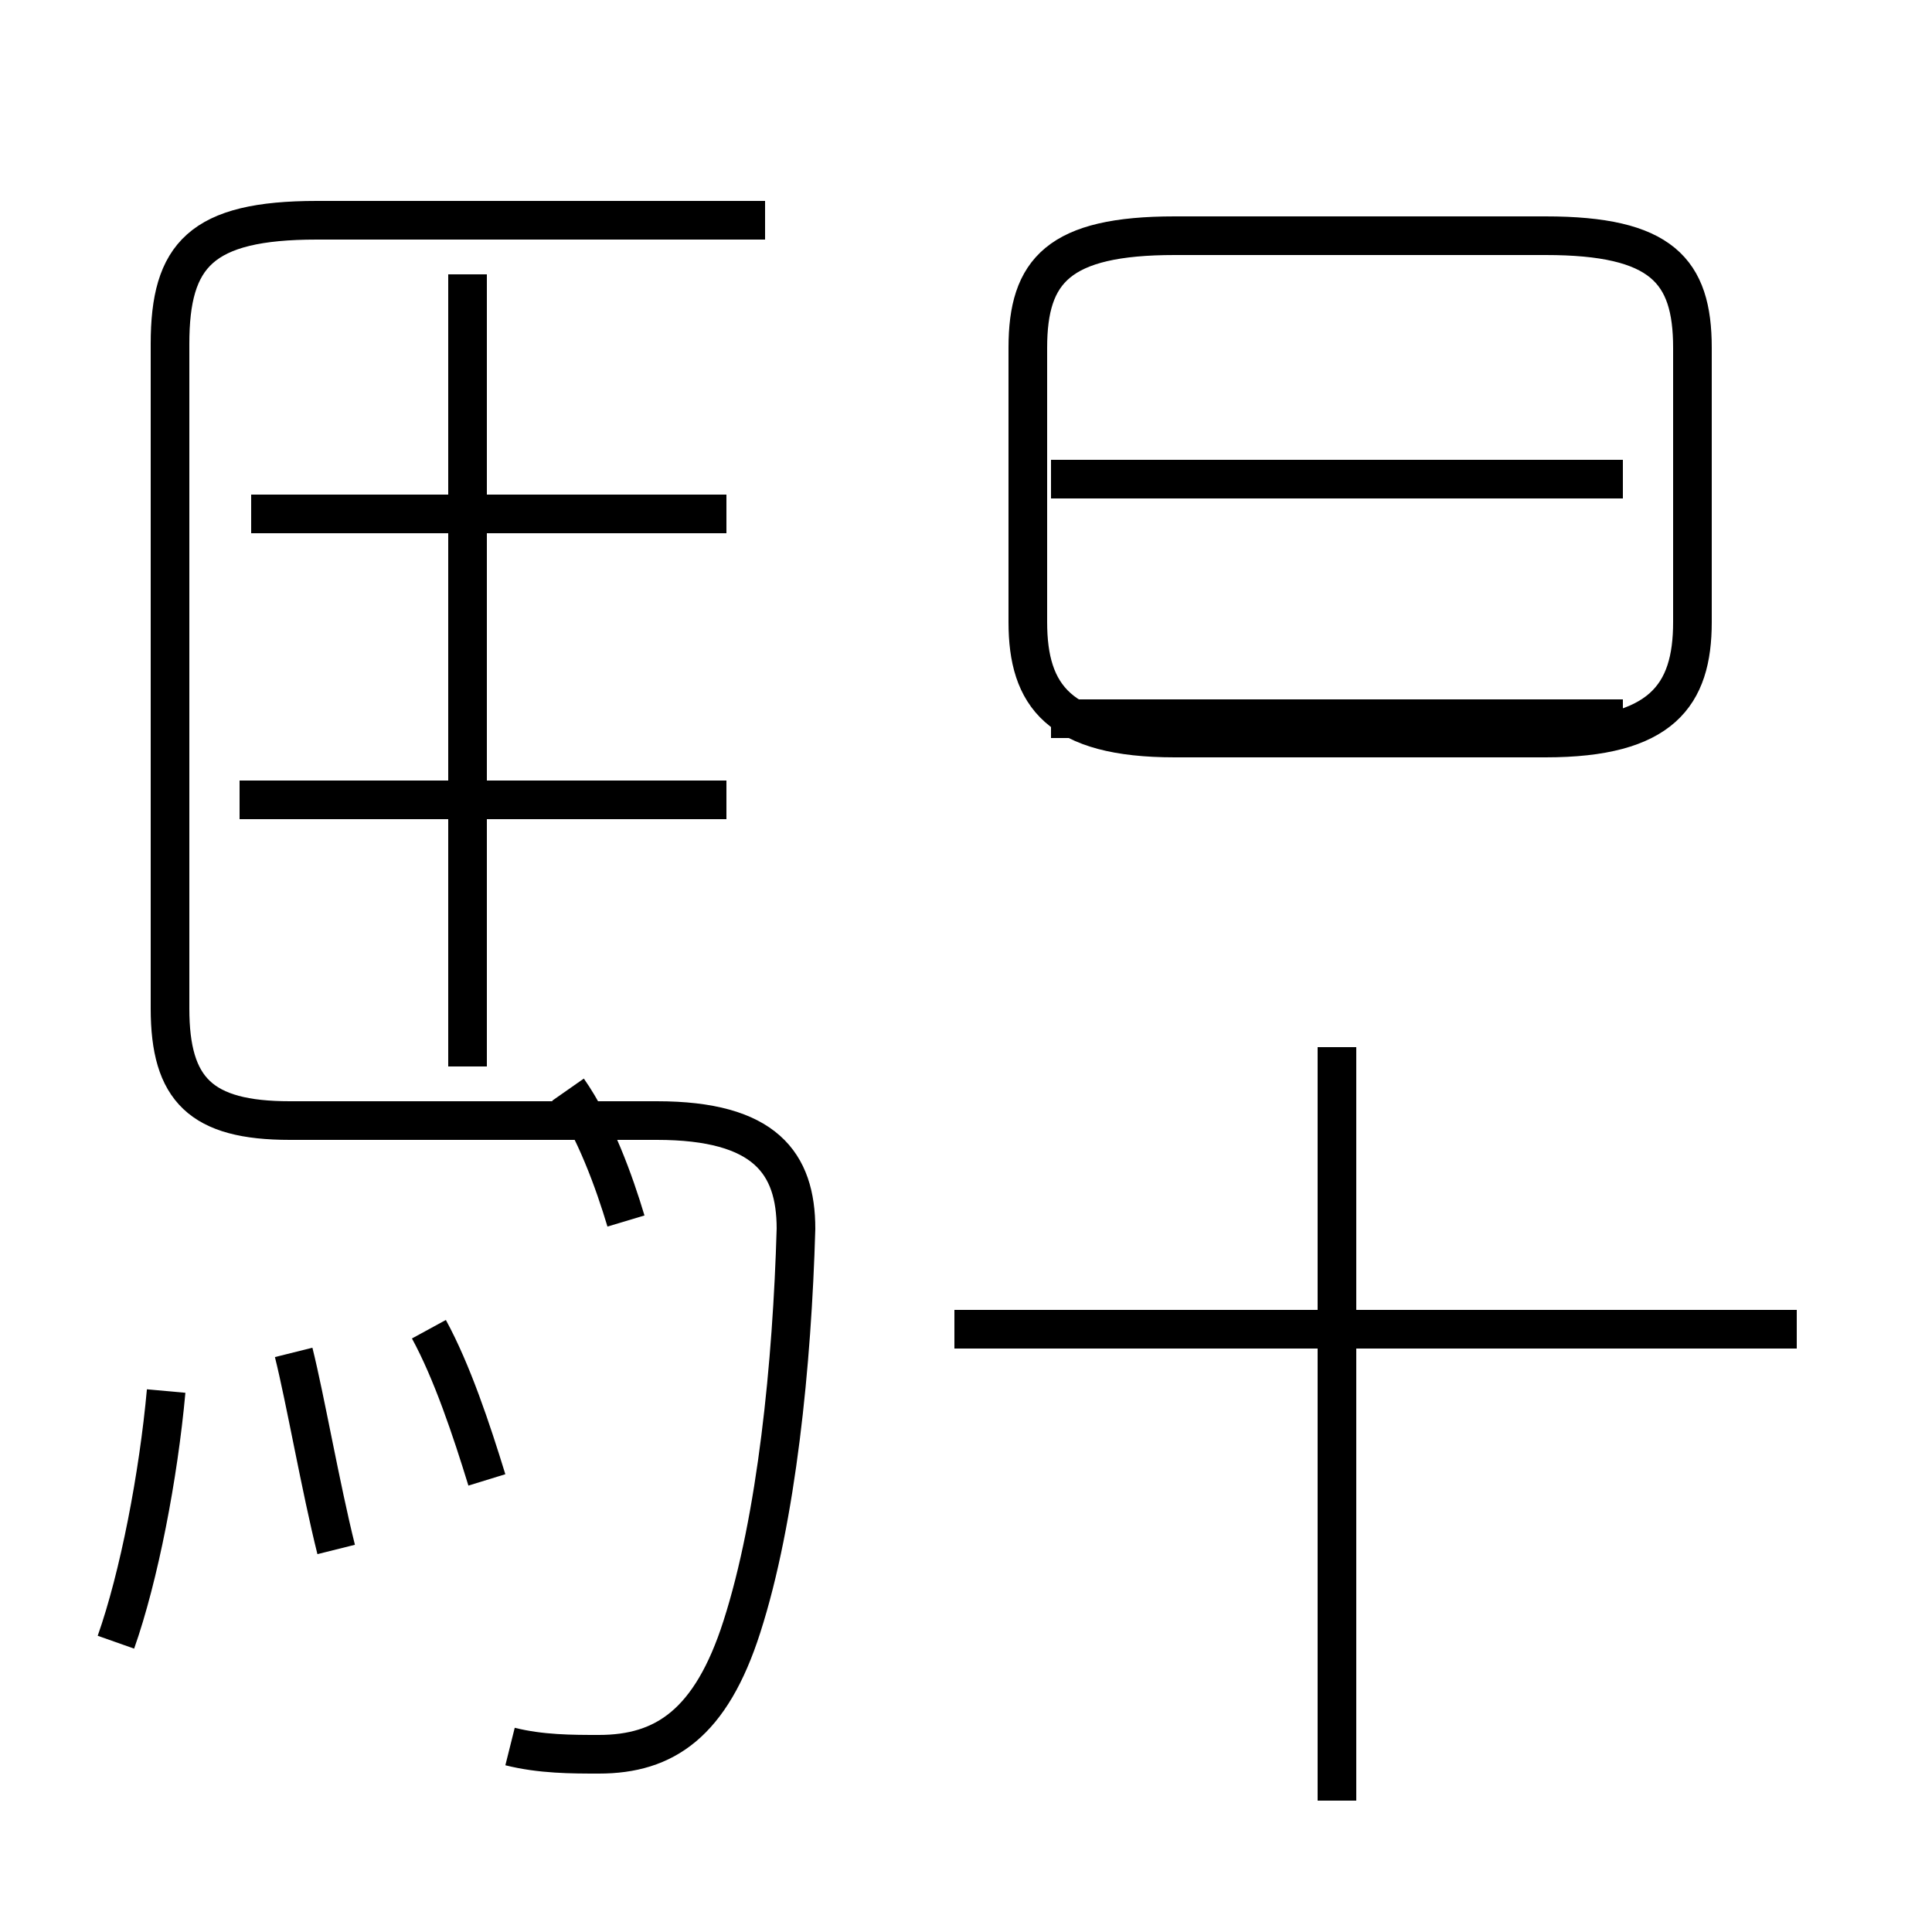 <?xml version='1.0' encoding='utf8'?>
<svg viewBox="0.0 -44.0 50.0 50.0" version="1.1" xmlns="http://www.w3.org/2000/svg">
<rect x="0.0" y="-44.0" width="50.0" height="50.0" fill="#808080" stroke="none"/>
<rect x="-1000" y="-1000" width="2000" height="2000" stroke="white" fill="white"/>
<g style="fill:none; stroke:#000000;  stroke-width:1">
<path d="M 3.0 1.5 C 3.6 3.2 4.1 5.8 4.3 8.0 M 8.7 3.9 C 8.3 5.5 7.9 7.8 7.6 9.0 M 12.6 5.7 C 12.2 7.0 11.7 8.5 11.1 9.6 M 13.2 -1.2 C 14.0 -1.4 14.8 -1.4 15.5 -1.4 C 17.2 -1.4 18.4 -0.6 19.2 1.9 C 20.1 4.7 20.5 8.7 20.6 12.2 C 20.6 13.9 19.8 15.0 17.0 15.0 L 7.5 15.0 C 5.2 15.0 4.4 15.8 4.4 17.9 L 4.4 35.1 C 4.4 37.4 5.2 38.3 8.2 38.3 L 19.8 38.3 M 18.8 23.3 L 6.2 23.3 M 18.8 30.7 L 6.5 30.7 M 12.1 16.4 L 12.1 29.1 M 12.1 18.2 L 12.1 36.9 M 16.2 12.4 C 15.9 13.4 15.4 14.8 14.7 15.8 M 42.0 31.6 L 27.2 31.6 M 42.0 25.4 L 27.2 25.4 M 30.4 24.9 L 40.0 24.9 C 43.0 24.9 43.8 26.0 43.8 27.9 L 43.8 35.0 C 43.8 37.0 43.0 37.9 40.0 37.9 L 30.4 37.9 C 27.4 37.9 26.6 37.0 26.6 35.0 L 26.6 27.9 C 26.6 26.0 27.4 24.9 30.4 24.9 Z M 46.5 9.6 L 24.7 9.6 M 34.6 -2.6 L 34.6 16.9 " transform="scale(1, -1)" />
</g>
</svg>